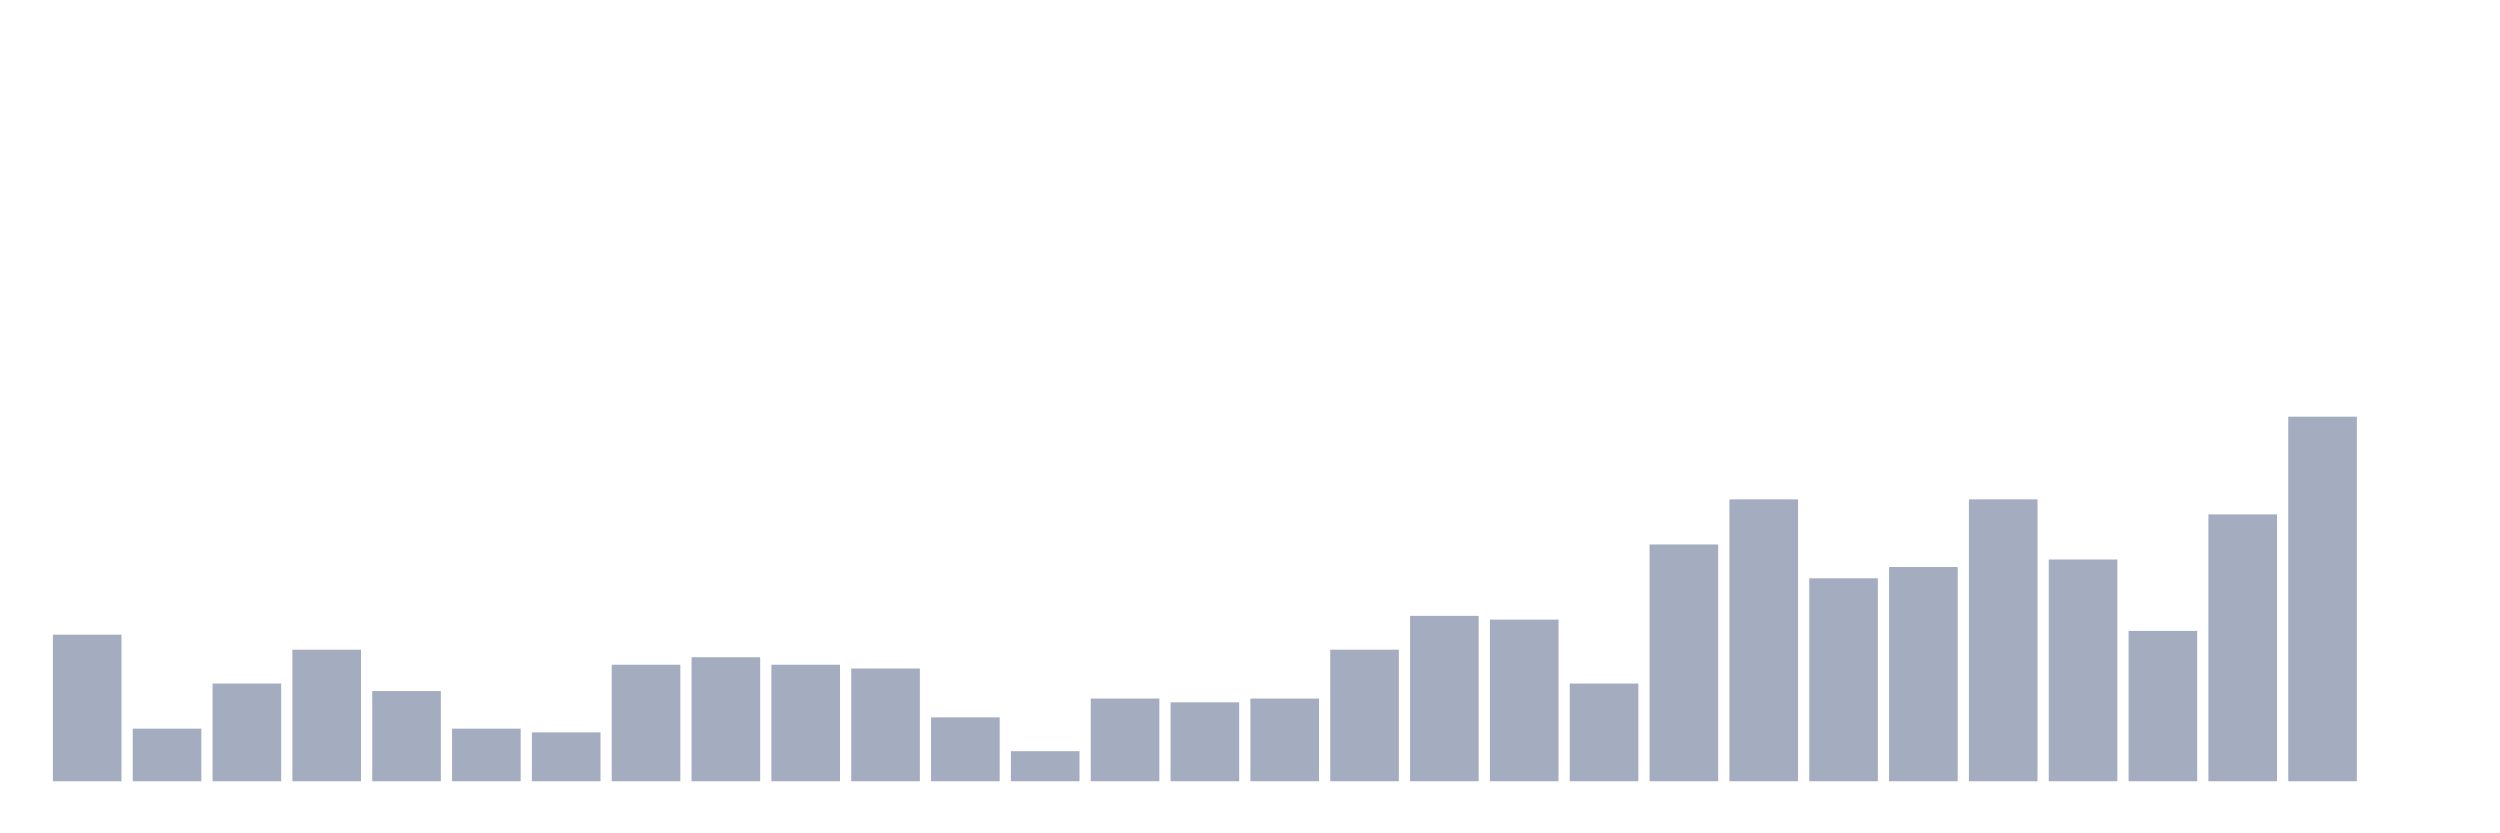 <svg xmlns="http://www.w3.org/2000/svg" viewBox="0 0 480 160"><g transform="translate(10,10)"><rect class="bar" x="0.153" width="13.175" y="111.856" height="28.144" fill="rgb(164,173,192)"></rect><rect class="bar" x="15.482" width="13.175" y="129.897" height="10.103" fill="rgb(164,173,192)"></rect><rect class="bar" x="30.81" width="13.175" y="121.237" height="18.763" fill="rgb(164,173,192)"></rect><rect class="bar" x="46.138" width="13.175" y="114.742" height="25.258" fill="rgb(164,173,192)"></rect><rect class="bar" x="61.466" width="13.175" y="122.68" height="17.32" fill="rgb(164,173,192)"></rect><rect class="bar" x="76.794" width="13.175" y="129.897" height="10.103" fill="rgb(164,173,192)"></rect><rect class="bar" x="92.123" width="13.175" y="130.619" height="9.381" fill="rgb(164,173,192)"></rect><rect class="bar" x="107.451" width="13.175" y="117.629" height="22.371" fill="rgb(164,173,192)"></rect><rect class="bar" x="122.779" width="13.175" y="116.186" height="23.814" fill="rgb(164,173,192)"></rect><rect class="bar" x="138.107" width="13.175" y="117.629" height="22.371" fill="rgb(164,173,192)"></rect><rect class="bar" x="153.436" width="13.175" y="118.351" height="21.649" fill="rgb(164,173,192)"></rect><rect class="bar" x="168.764" width="13.175" y="127.732" height="12.268" fill="rgb(164,173,192)"></rect><rect class="bar" x="184.092" width="13.175" y="134.227" height="5.773" fill="rgb(164,173,192)"></rect><rect class="bar" x="199.42" width="13.175" y="124.124" height="15.876" fill="rgb(164,173,192)"></rect><rect class="bar" x="214.748" width="13.175" y="124.845" height="15.155" fill="rgb(164,173,192)"></rect><rect class="bar" x="230.077" width="13.175" y="124.124" height="15.876" fill="rgb(164,173,192)"></rect><rect class="bar" x="245.405" width="13.175" y="114.742" height="25.258" fill="rgb(164,173,192)"></rect><rect class="bar" x="260.733" width="13.175" y="108.247" height="31.753" fill="rgb(164,173,192)"></rect><rect class="bar" x="276.061" width="13.175" y="108.969" height="31.031" fill="rgb(164,173,192)"></rect><rect class="bar" x="291.39" width="13.175" y="121.237" height="18.763" fill="rgb(164,173,192)"></rect><rect class="bar" x="306.718" width="13.175" y="94.536" height="45.464" fill="rgb(164,173,192)"></rect><rect class="bar" x="322.046" width="13.175" y="85.876" height="54.124" fill="rgb(164,173,192)"></rect><rect class="bar" x="337.374" width="13.175" y="101.031" height="38.969" fill="rgb(164,173,192)"></rect><rect class="bar" x="352.702" width="13.175" y="98.866" height="41.134" fill="rgb(164,173,192)"></rect><rect class="bar" x="368.031" width="13.175" y="85.876" height="54.124" fill="rgb(164,173,192)"></rect><rect class="bar" x="383.359" width="13.175" y="97.423" height="42.577" fill="rgb(164,173,192)"></rect><rect class="bar" x="398.687" width="13.175" y="111.134" height="28.866" fill="rgb(164,173,192)"></rect><rect class="bar" x="414.015" width="13.175" y="88.763" height="51.237" fill="rgb(164,173,192)"></rect><rect class="bar" x="429.344" width="13.175" y="70" height="70" fill="rgb(164,173,192)"></rect><rect class="bar" x="444.672" width="13.175" y="140" height="0" fill="rgb(164,173,192)"></rect></g></svg>